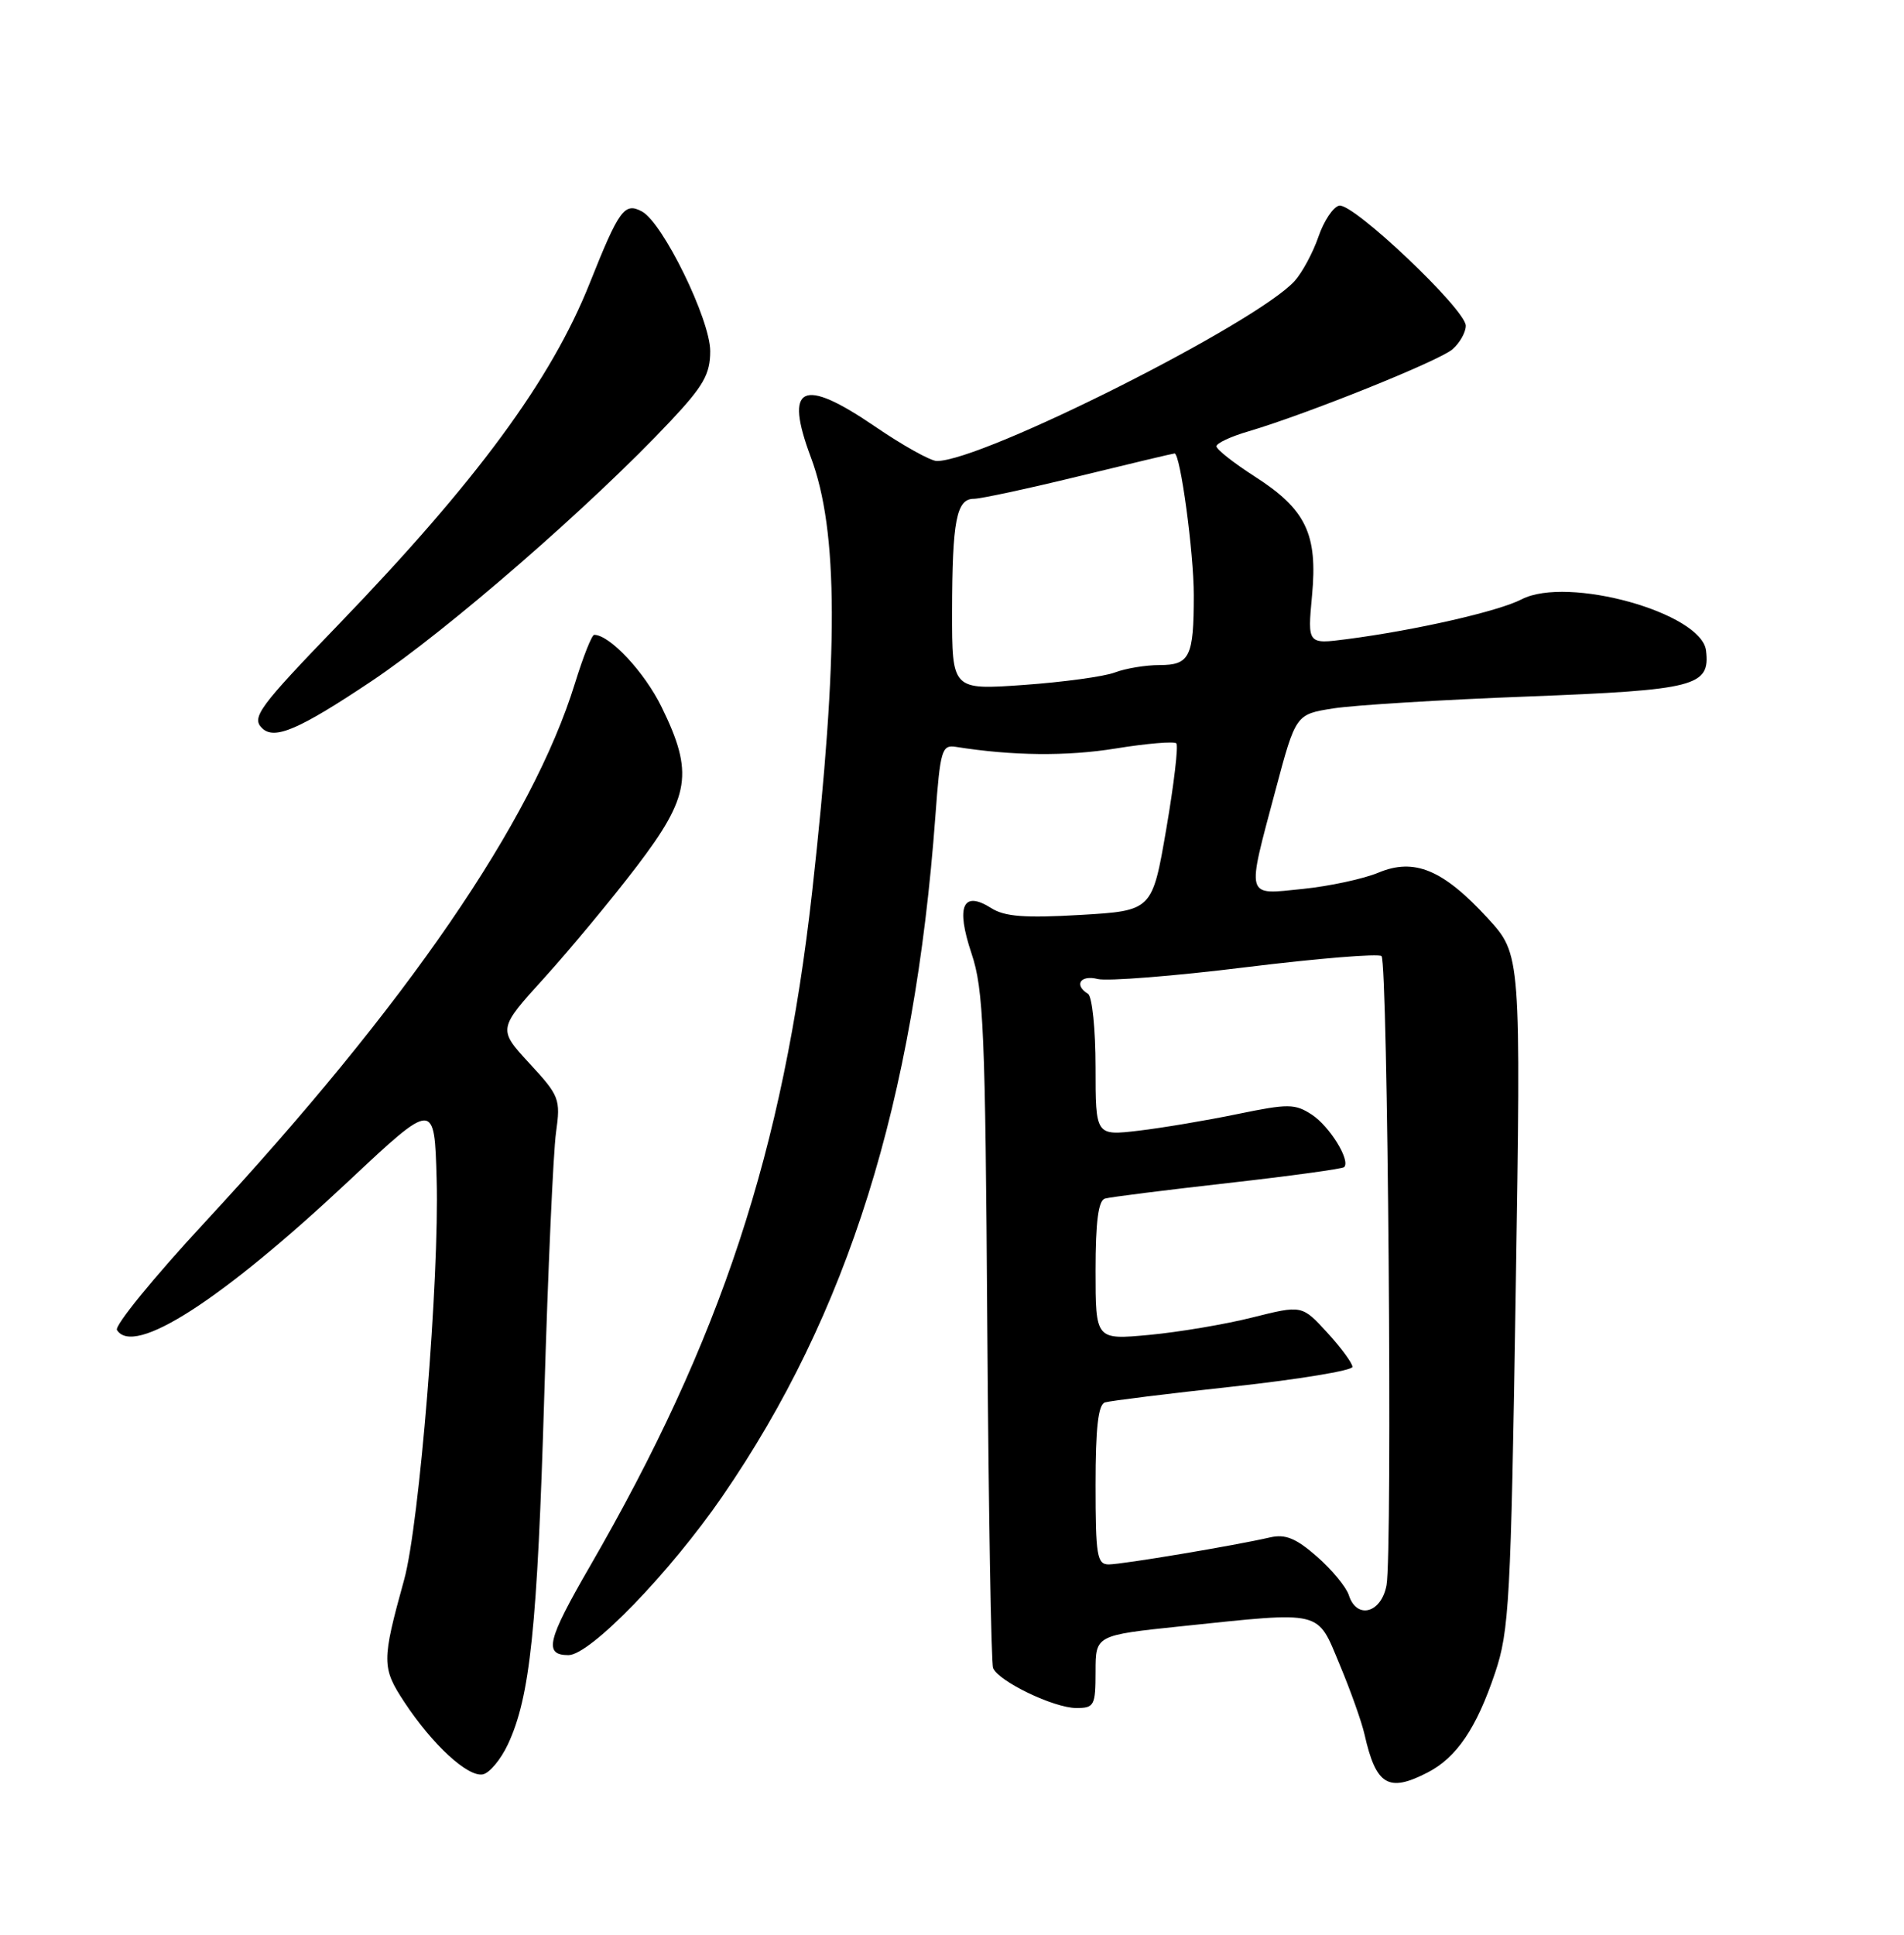 <?xml version="1.0" encoding="UTF-8" standalone="no"?>
<!DOCTYPE svg PUBLIC "-//W3C//DTD SVG 1.1//EN" "http://www.w3.org/Graphics/SVG/1.1/DTD/svg11.dtd" >
<svg xmlns="http://www.w3.org/2000/svg" xmlns:xlink="http://www.w3.org/1999/xlink" version="1.1" viewBox="0 0 252 256">
 <g >
 <path fill="currentColor"
d=" M 188.97 234.52 C 192.80 232.53 195.41 228.68 197.87 221.37 C 199.75 215.80 199.97 211.86 200.61 170.81 C 201.31 126.30 201.31 126.30 196.91 121.50 C 190.99 115.06 187.19 113.48 182.43 115.47 C 180.46 116.29 175.96 117.26 172.43 117.62 C 164.76 118.40 164.95 119.07 168.83 104.51 C 171.50 94.51 171.50 94.51 176.50 93.73 C 179.25 93.30 190.81 92.59 202.18 92.16 C 224.47 91.30 226.35 90.81 225.80 86.09 C 225.22 81.09 207.47 76.15 201.39 79.30 C 198.32 80.89 187.36 83.39 178.28 84.57 C 173.05 85.25 173.05 85.25 173.65 78.82 C 174.42 70.65 172.85 67.39 166.04 63.03 C 163.27 61.25 161.00 59.46 161.00 59.05 C 161.00 58.65 162.91 57.75 165.25 57.07 C 172.97 54.79 190.47 47.76 192.25 46.21 C 193.21 45.37 194.00 43.97 194.00 43.10 C 194.01 40.97 179.10 26.83 177.25 27.21 C 176.46 27.37 175.22 29.22 174.50 31.32 C 173.78 33.42 172.36 36.05 171.35 37.18 C 166.30 42.76 130.08 60.99 124.00 61.00 C 123.17 61.00 119.48 58.94 115.79 56.42 C 106.15 49.84 103.76 51.00 107.32 60.51 C 110.97 70.24 111.01 86.45 107.49 118.00 C 103.65 152.29 95.43 177.23 78.07 207.26 C 72.41 217.04 71.94 219.00 75.24 219.00 C 78.09 219.00 88.65 208.11 95.63 197.96 C 112.23 173.83 121.01 145.81 123.80 108.00 C 124.44 99.25 124.66 98.53 126.50 98.82 C 133.97 100.01 141.17 100.09 147.65 99.04 C 151.78 98.37 155.40 98.07 155.69 98.36 C 155.98 98.65 155.38 103.75 154.36 109.69 C 152.50 120.50 152.50 120.50 143.00 121.06 C 135.64 121.49 132.98 121.29 131.20 120.16 C 127.42 117.77 126.49 119.90 128.58 126.15 C 130.18 130.91 130.41 136.38 130.67 175.49 C 130.84 199.69 131.18 220.03 131.44 220.70 C 132.11 222.45 139.49 226.00 142.46 226.00 C 144.83 226.00 145.00 225.67 145.00 221.18 C 145.00 216.37 145.00 216.37 156.36 215.18 C 175.27 213.21 174.27 212.97 177.31 220.25 C 178.75 223.69 180.23 227.85 180.60 229.50 C 182.12 236.24 183.75 237.22 188.97 234.52 Z  M 67.21 230.83 C 70.16 224.56 71.12 215.43 72.04 184.50 C 72.53 168.00 73.23 152.41 73.59 149.86 C 74.21 145.42 74.05 145.00 70.06 140.69 C 65.89 136.16 65.89 136.16 72.09 129.33 C 75.49 125.57 80.98 118.96 84.28 114.63 C 91.35 105.35 91.83 102.26 87.57 93.56 C 85.30 88.92 80.70 84.00 78.64 84.00 C 78.33 84.00 77.19 86.88 76.10 90.40 C 70.44 108.72 53.86 132.87 27.11 161.73 C 20.37 169.00 15.14 175.41 15.48 175.98 C 17.69 179.54 29.28 172.09 46.19 156.23 C 57.50 145.63 57.50 145.63 57.79 156.06 C 58.16 169.11 55.51 201.72 53.49 209.02 C 50.51 219.80 50.51 220.66 53.54 225.25 C 57.24 230.86 61.92 235.16 63.90 234.78 C 64.78 234.61 66.27 232.83 67.21 230.83 Z  M 49.20 90.11 C 59.30 83.35 78.36 66.78 88.75 55.71 C 93.11 51.07 94.00 49.50 94.00 46.46 C 94.00 42.28 87.73 29.46 84.96 27.98 C 82.65 26.74 81.93 27.74 78.06 37.45 C 72.96 50.27 63.08 63.69 44.77 82.67 C 34.31 93.51 33.26 94.93 34.67 96.33 C 36.29 97.96 39.56 96.55 49.20 90.11 Z  M 178.52 211.06 C 178.18 210.00 176.29 207.70 174.31 205.97 C 171.54 203.54 170.13 202.96 168.11 203.42 C 163.45 204.50 148.55 206.99 146.75 207.00 C 145.19 207.00 145.00 205.83 145.00 196.47 C 145.00 188.91 145.35 185.83 146.25 185.56 C 146.94 185.35 154.59 184.40 163.25 183.46 C 171.91 182.51 179.00 181.34 179.00 180.86 C 179.00 180.37 177.50 178.33 175.66 176.32 C 172.32 172.68 172.32 172.68 165.77 174.32 C 162.17 175.23 156.03 176.26 152.11 176.63 C 145.00 177.29 145.00 177.29 145.00 168.11 C 145.00 161.63 145.37 158.83 146.25 158.59 C 146.94 158.39 154.25 157.47 162.49 156.54 C 170.74 155.61 177.67 154.66 177.90 154.43 C 178.78 153.56 175.99 149.04 173.63 147.49 C 171.39 146.03 170.51 146.02 163.78 147.41 C 159.72 148.25 153.83 149.24 150.70 149.61 C 145.00 150.28 145.00 150.28 145.00 141.20 C 145.00 136.20 144.55 131.84 144.00 131.50 C 142.10 130.33 143.00 128.96 145.29 129.54 C 146.55 129.85 155.37 129.16 164.89 127.98 C 174.40 126.81 182.49 126.15 182.85 126.51 C 183.68 127.35 184.31 205.43 183.51 209.75 C 182.82 213.46 179.55 214.32 178.52 211.06 Z  M 126.01 80.90 C 126.03 68.89 126.59 66.00 128.89 66.00 C 129.80 66.00 136.08 64.65 142.84 63.00 C 149.59 61.35 155.27 60.00 155.46 60.00 C 156.22 60.00 158.00 73.10 158.00 78.75 C 158.00 86.92 157.47 88.00 153.46 88.00 C 151.63 88.00 148.97 88.44 147.55 88.98 C 146.13 89.52 140.70 90.26 135.49 90.63 C 126.00 91.30 126.00 91.30 126.01 80.90 Z "/>
</g>
</svg>